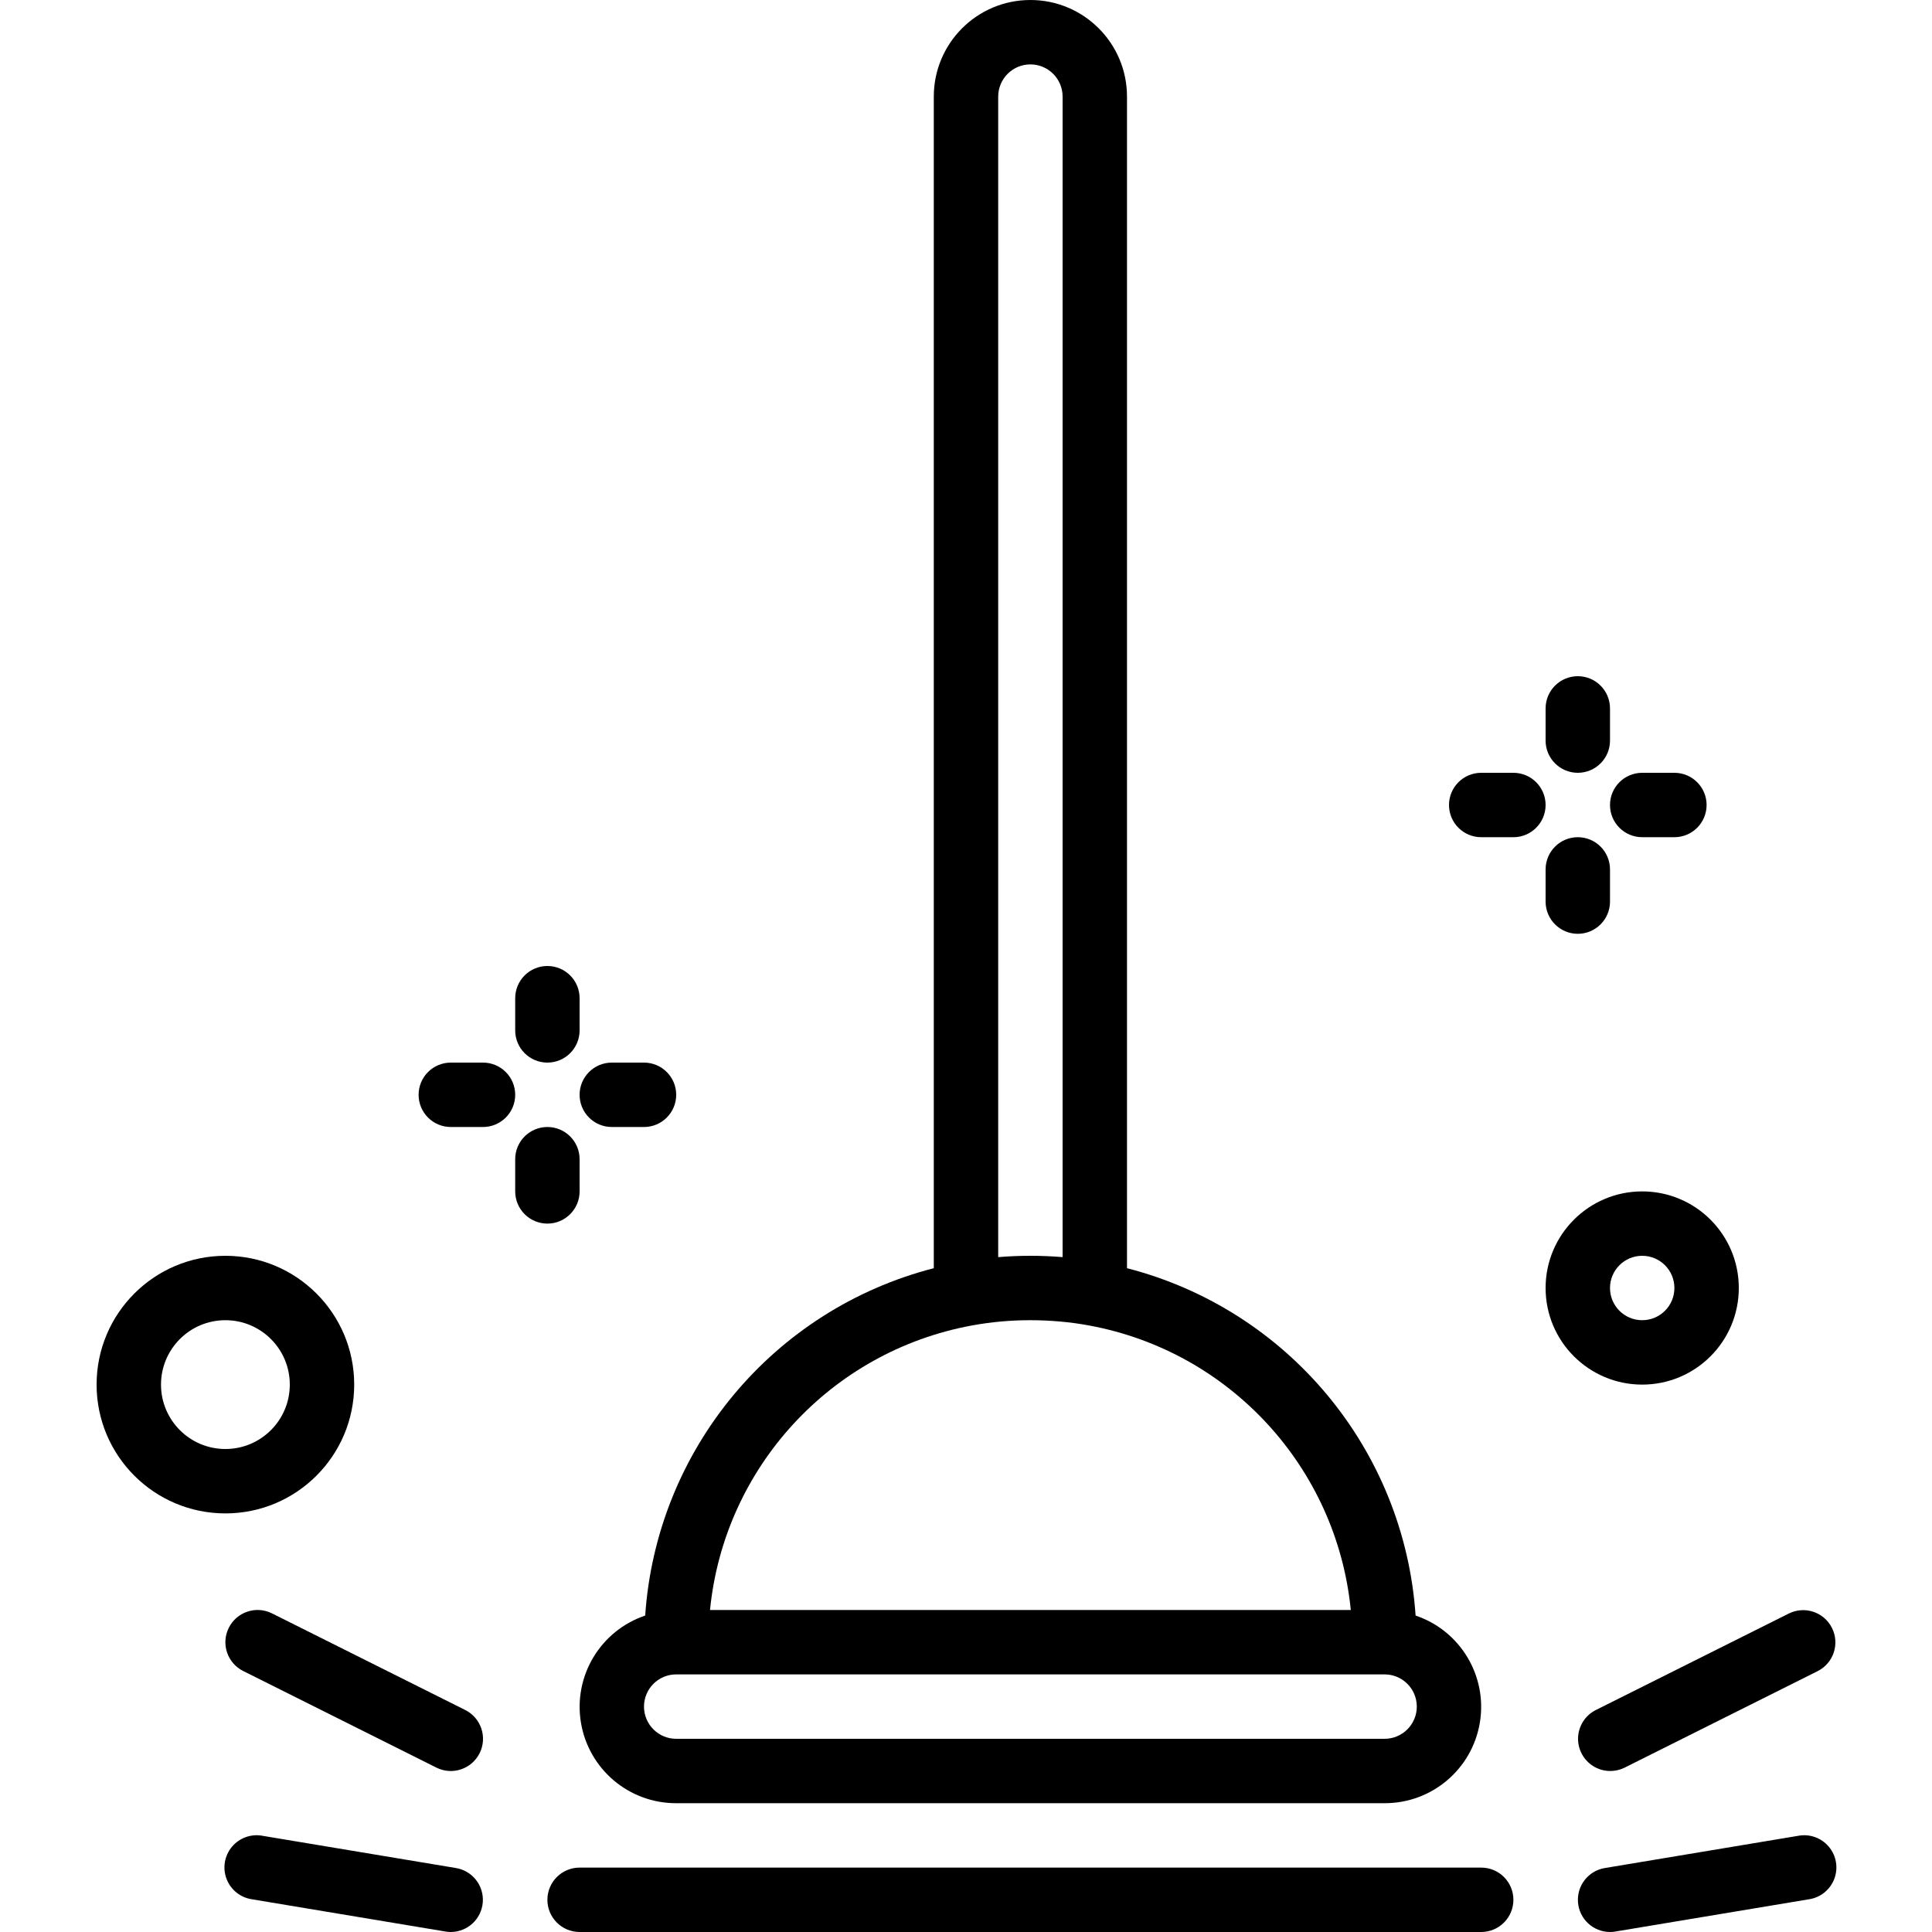 <svg height="480pt" viewBox="-24 0 480 480" width="480pt" xmlns="http://www.w3.org/2000/svg"><path d="m136.297 401.383c-11.117 3.75-17.879 15.008-15.965 26.586 1.914 11.574 11.934 20.059 23.668 20.031h176c11.734.027 21.754-8.457 23.668-20.031 1.914-11.578-4.848-22.836-15.965-26.586-2.801-41.215-31.699-75.996-71.703-86.305v-291.078c0-13.254-10.746-24-24-24s-24 10.746-24 24v291.078c-40.004 10.312-68.898 45.094-71.703 86.305zm183.703 30.617h-176c-4.418 0-8-3.582-8-8s3.582-8 8-8h176c4.418 0 8 3.582 8 8s-3.582 8-8 8zm-96-408c0-4.418 3.582-8 8-8s8 3.582 8 8v288.328c-2.648-.215-5.32-.328-8-.328s-5.352.113-8 .328zm-6.543 305.312c4.797-.879 9.664-1.32 14.543-1.312 2.457 0 4.922.113 7.352.328 2.434.215 4.84.535 7.199.977 35.012 6.441 61.539 35.27 65.051 70.695h-159.203c3.516-35.426 30.047-64.25 65.059-70.688zm0 0"/><path d="m344 464h-224c-4.418 0-8 3.582-8 8s3.582 8 8 8h224c4.418 0 8-3.582 8-8s-3.582-8-8-8zm0 0"/><path d="m422.688 456.113-48 8c-4.098.691-6.98 4.406-6.637 8.547.34 4.141 3.793 7.328 7.949 7.34.441.004.883-.035 1.32-.113l48-8c2.891-.391 5.336-2.324 6.387-5.043s.539-5.793-1.336-8.027-4.816-3.27-7.676-2.703zm0 0"/><path d="m376 440c1.234.012 2.457-.262 3.566-.801l48-24c3.957-1.973 5.562-6.781 3.586-10.734-1.977-3.957-6.781-5.559-10.734-3.586l-48 24c-3.281 1.68-4.988 5.383-4.141 8.965.852 3.586 4.039 6.129 7.723 6.156zm0 0"/><path d="m89.312 464.113-48-8c-2.859-.566-5.801.469-7.676 2.703s-2.387 5.309-1.336 8.027 3.496 4.652 6.387 5.043l48 8c.434.078.871.113 1.312.113 4.152-.016 7.605-3.207 7.945-7.344.34-4.141-2.547-7.852-6.641-8.543zm0 0"/><path d="m91.574 424.84-48-24c-3.953-1.977-8.758-.371-10.734 3.586-1.977 3.953-.371 8.758 3.586 10.734l48 24c3.953 1.977 8.758.371 10.734-3.586 1.977-3.953.371-8.758-3.586-10.734zm0 0"/><path d="m112 264c4.418 0 8-3.582 8-8v-8c0-4.418-3.582-8-8-8s-8 3.582-8 8v8c0 4.418 3.582 8 8 8zm0 0"/><path d="m96 264h-8c-4.418 0-8 3.582-8 8s3.582 8 8 8h8c4.418 0 8-3.582 8-8s-3.582-8-8-8zm0 0"/><path d="m120 296v-8c0-4.418-3.582-8-8-8s-8 3.582-8 8v8c0 4.418 3.582 8 8 8s8-3.582 8-8zm0 0"/><path d="m128 280h8c4.418 0 8-3.582 8-8s-3.582-8-8-8h-8c-4.418 0-8 3.582-8 8s3.582 8 8 8zm0 0"/><path d="m368 192c4.418 0 8-3.582 8-8v-8c0-4.418-3.582-8-8-8s-8 3.582-8 8v8c0 4.418 3.582 8 8 8zm0 0"/><path d="m352 192h-8c-4.418 0-8 3.582-8 8s3.582 8 8 8h8c4.418 0 8-3.582 8-8s-3.582-8-8-8zm0 0"/><path d="m368 208c-4.418 0-8 3.582-8 8v8c0 4.418 3.582 8 8 8s8-3.582 8-8v-8c0-4.418-3.582-8-8-8zm0 0"/><path d="m384 208h8c4.418 0 8-3.582 8-8s-3.582-8-8-8h-8c-4.418 0-8 3.582-8 8s3.582 8 8 8zm0 0"/><path d="m408 320c0-13.254-10.746-24-24-24s-24 10.746-24 24 10.746 24 24 24 24-10.746 24-24zm-32 0c0-4.418 3.582-8 8-8s8 3.582 8 8-3.582 8-8 8-8-3.582-8-8zm0 0"/><path d="m64 344c0-17.672-14.328-32-32-32s-32 14.328-32 32 14.328 32 32 32 32-14.328 32-32zm-32 16c-8.836 0-16-7.164-16-16s7.164-16 16-16 16 7.164 16 16-7.164 16-16 16zm0 0"/></svg>